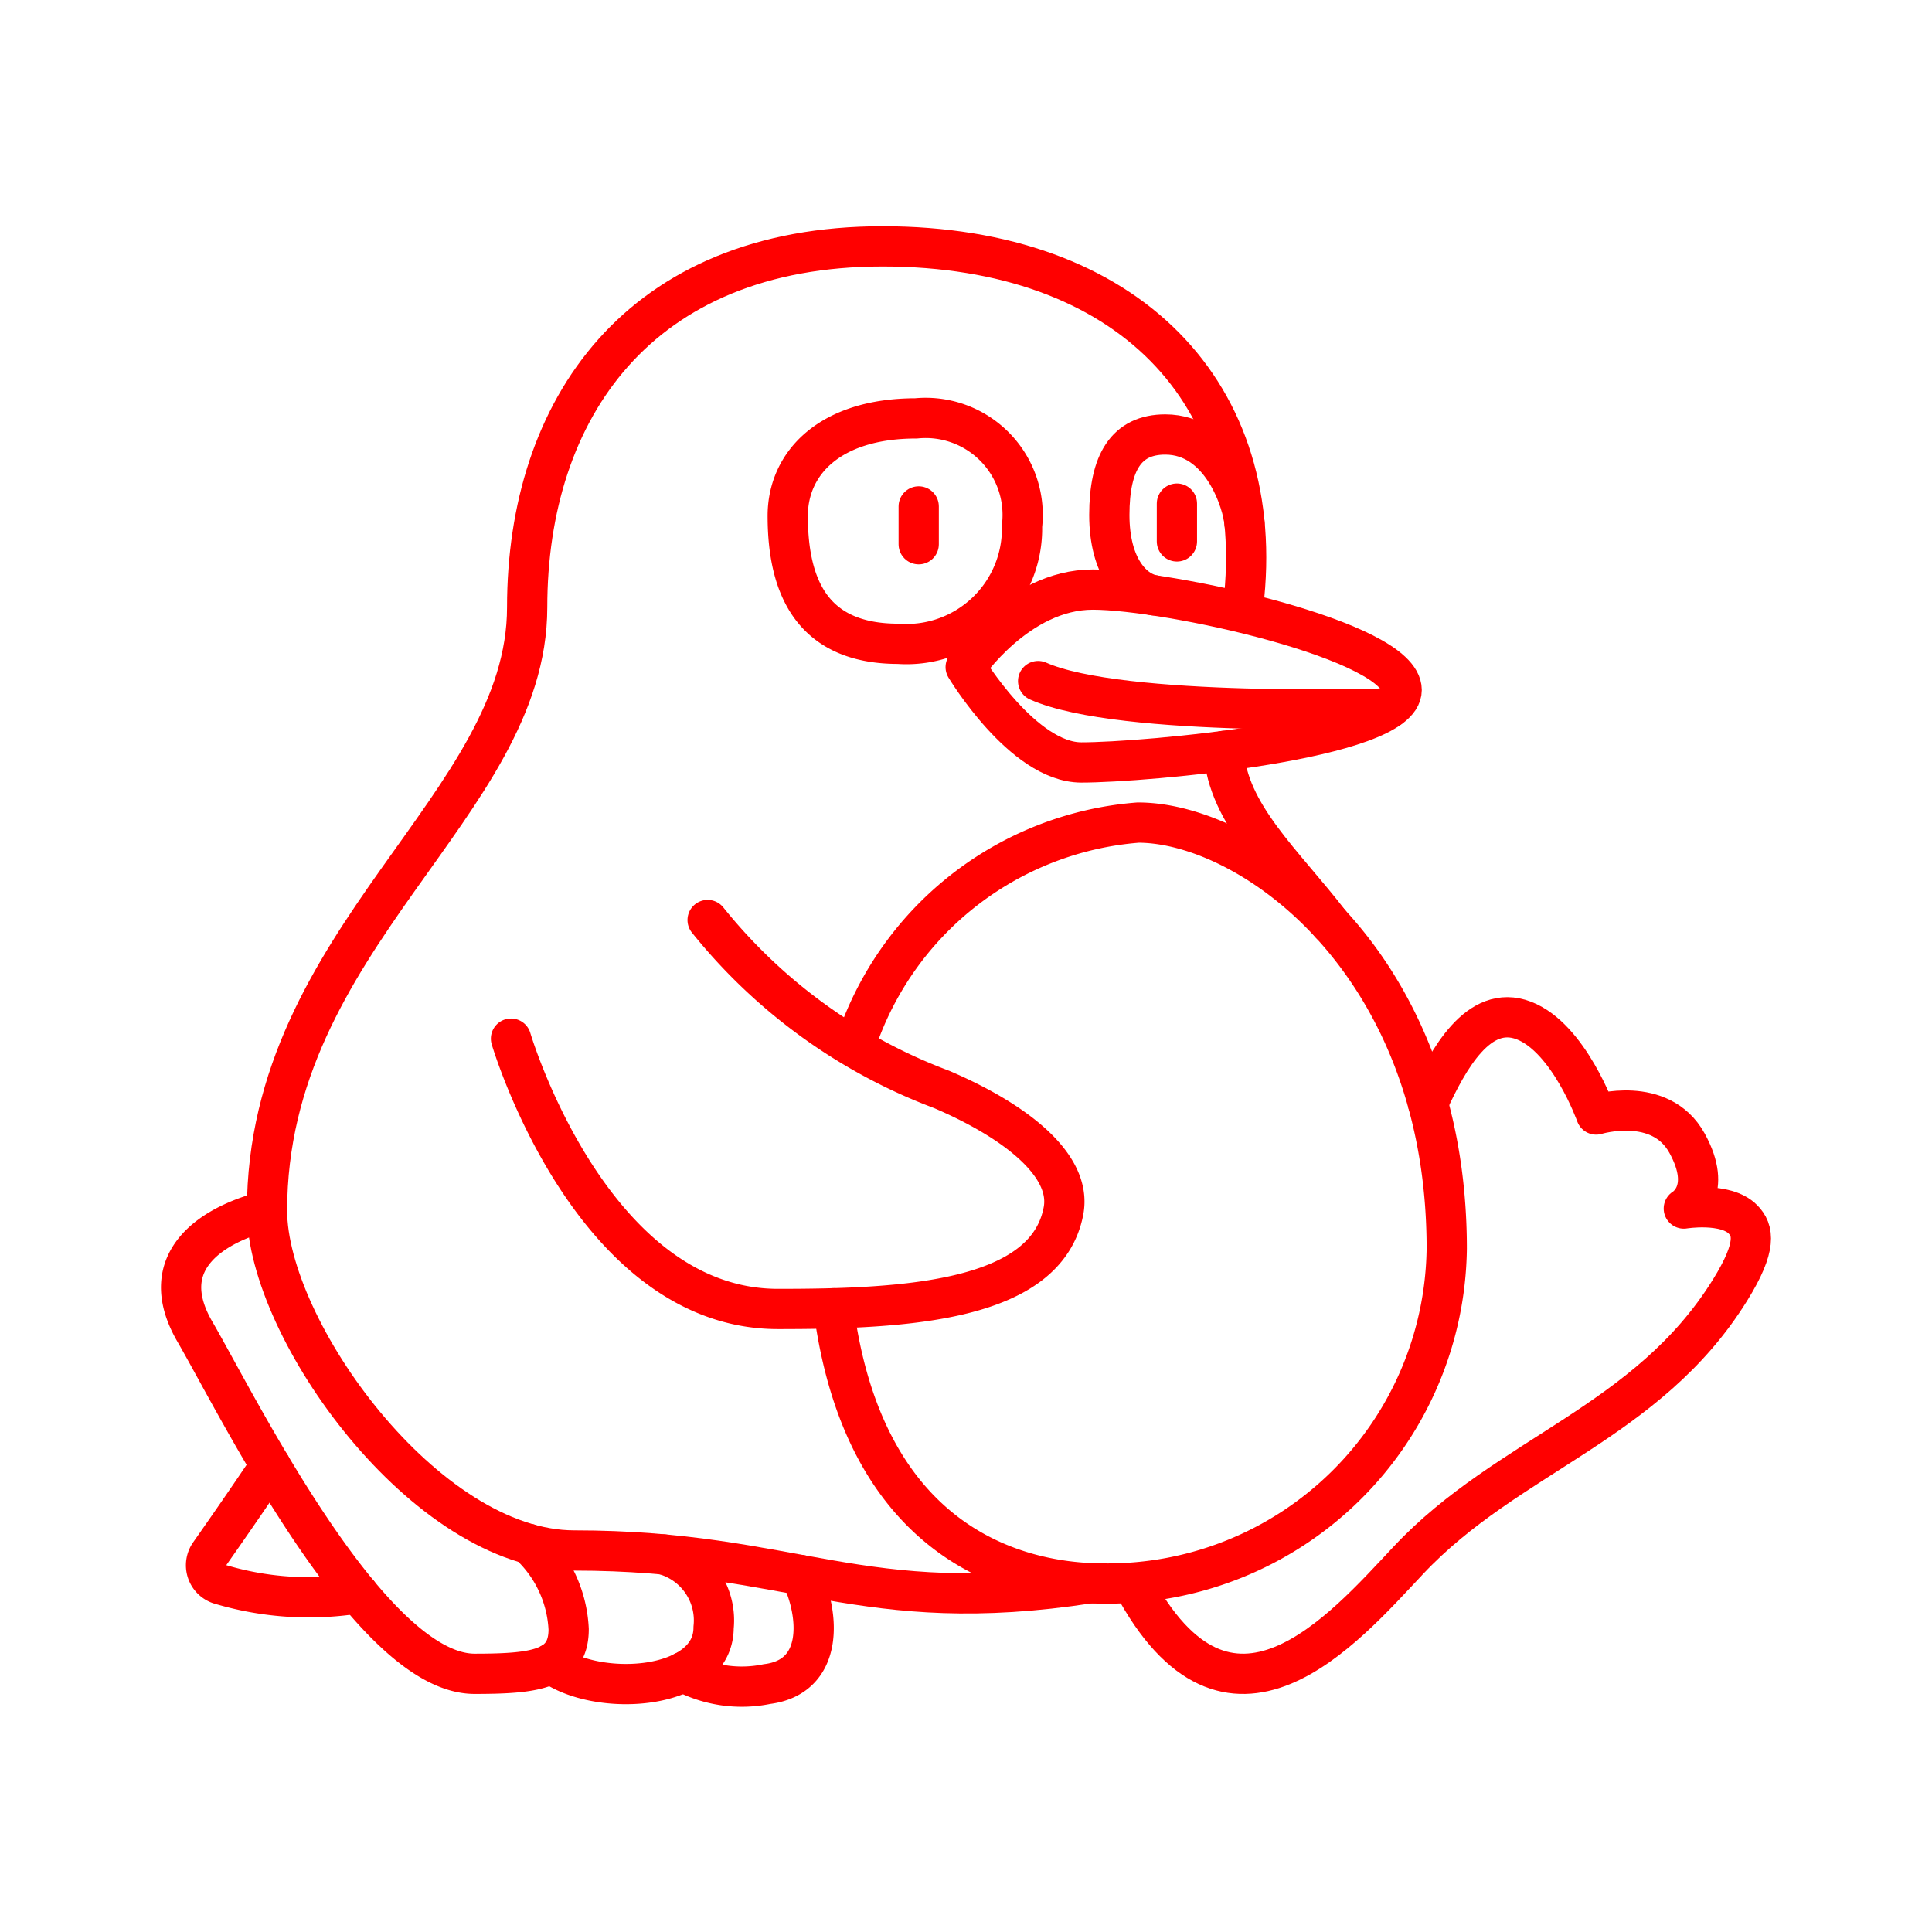 <svg xmlns="http://www.w3.org/2000/svg" viewBox="0 0 48 48"><defs><style>.a{fill:none;stroke:#FF0000;stroke-linecap:round;stroke-linejoin:round;}</style></defs><path class="a" d="M30.887,15.047c.632-5.263-2.863-8.926-8.961-8.926-6.05,0-8.829,4.042-8.829,8.969S6.634,23.3,6.634,30.079c0,2.947,3.937,8.442,7.632,8.442,5.479,0,7.121,1.69,12.82.813"/><path class="a" d="M21.236,26.004a8.052,8.052,0,0,1,7.04-5.567c2.779,0,7.668,3.468,7.668,10.584a8.428,8.428,0,0,1-8.51,8.321c-2.512,0-5.992-1.269-6.724-6.838"/><path class="a" d="M17.581,22.858a13.571,13.571,0,0,0,5.812,4.208c1.83.781,3.241,1.881,3.03,3.013-.421,2.253-3.895,2.442-7.095,2.442-4.653,0-6.632-6.716-6.632-6.716"/><path class="a" d="M33.054,22.954c-1.167-1.517-2.557-2.717-2.651-4.296"/><path class="a" d="M23.992,16.574s1.295-1.926,3.158-1.926,7.674,1.263,7.674,2.495-6.379,1.8-7.958,1.8C25.413,18.942,23.992,16.574,23.992,16.574Z"/><path class="a" d="M25.792,16.921c2.053.916,8.715.678,8.715.678"/><path class="a" d="M35.477,27.408c.5-1.092,1.258-2.482,2.379-2.055s1.8,2.337,1.8,2.337S41.25,27.2,41.913,28.4s-.079,1.626-.079,1.626,1.038-.17,1.468.268c.264.268.355.67-.316,1.753-2.053,3.316-5.526,4.09-7.989,6.711-1.63,1.734-4.468,5.068-6.853.584"/><path class="a" d="M6.634,30.079c-1.263.316-2.842,1.2-1.79,3.01s4.337,8.496,6.947,8.496c1.537,0,2.337-.117,2.337-1.107a3.082,3.082,0,0,0-.99-2.119"/><path class="a" d="M6.718,36.408c-.524.786-1.135,1.663-1.507,2.193a.496.496,0,0,0,.241.756,7.688,7.688,0,0,0,3.445.229"/><path class="a" d="M13.692,41.33c1.153.855,4.037.686,4.037-.893a1.696,1.696,0,0,0-1.247-1.817"/><path class="a" d="M19.897,39.132c.484,1.01.568,2.532-.842,2.708a3.094,3.094,0,0,1-2.08-.299"/><path class="a" d="M19.571,12.816c0,1.789.625,3.179,2.747,3.179a2.87,2.87,0,0,0,3.074-2.926A2.41,2.41,0,0,0,22.76,10.395C20.613,10.395,19.571,11.511,19.571,12.816Z"/><path class="a" d="M30.92,13.004c-.033-.485-.552-2.209-1.97-2.209-.968,0-1.389.695-1.389,2s.591,1.911,1.11,1.995"/><line class="a" x1="29.24" y1="13.451" x2="29.24" y2="12.512"/><line class="a" x1="22.825" y1="13.521" x2="22.825" y2="12.582"/></svg>